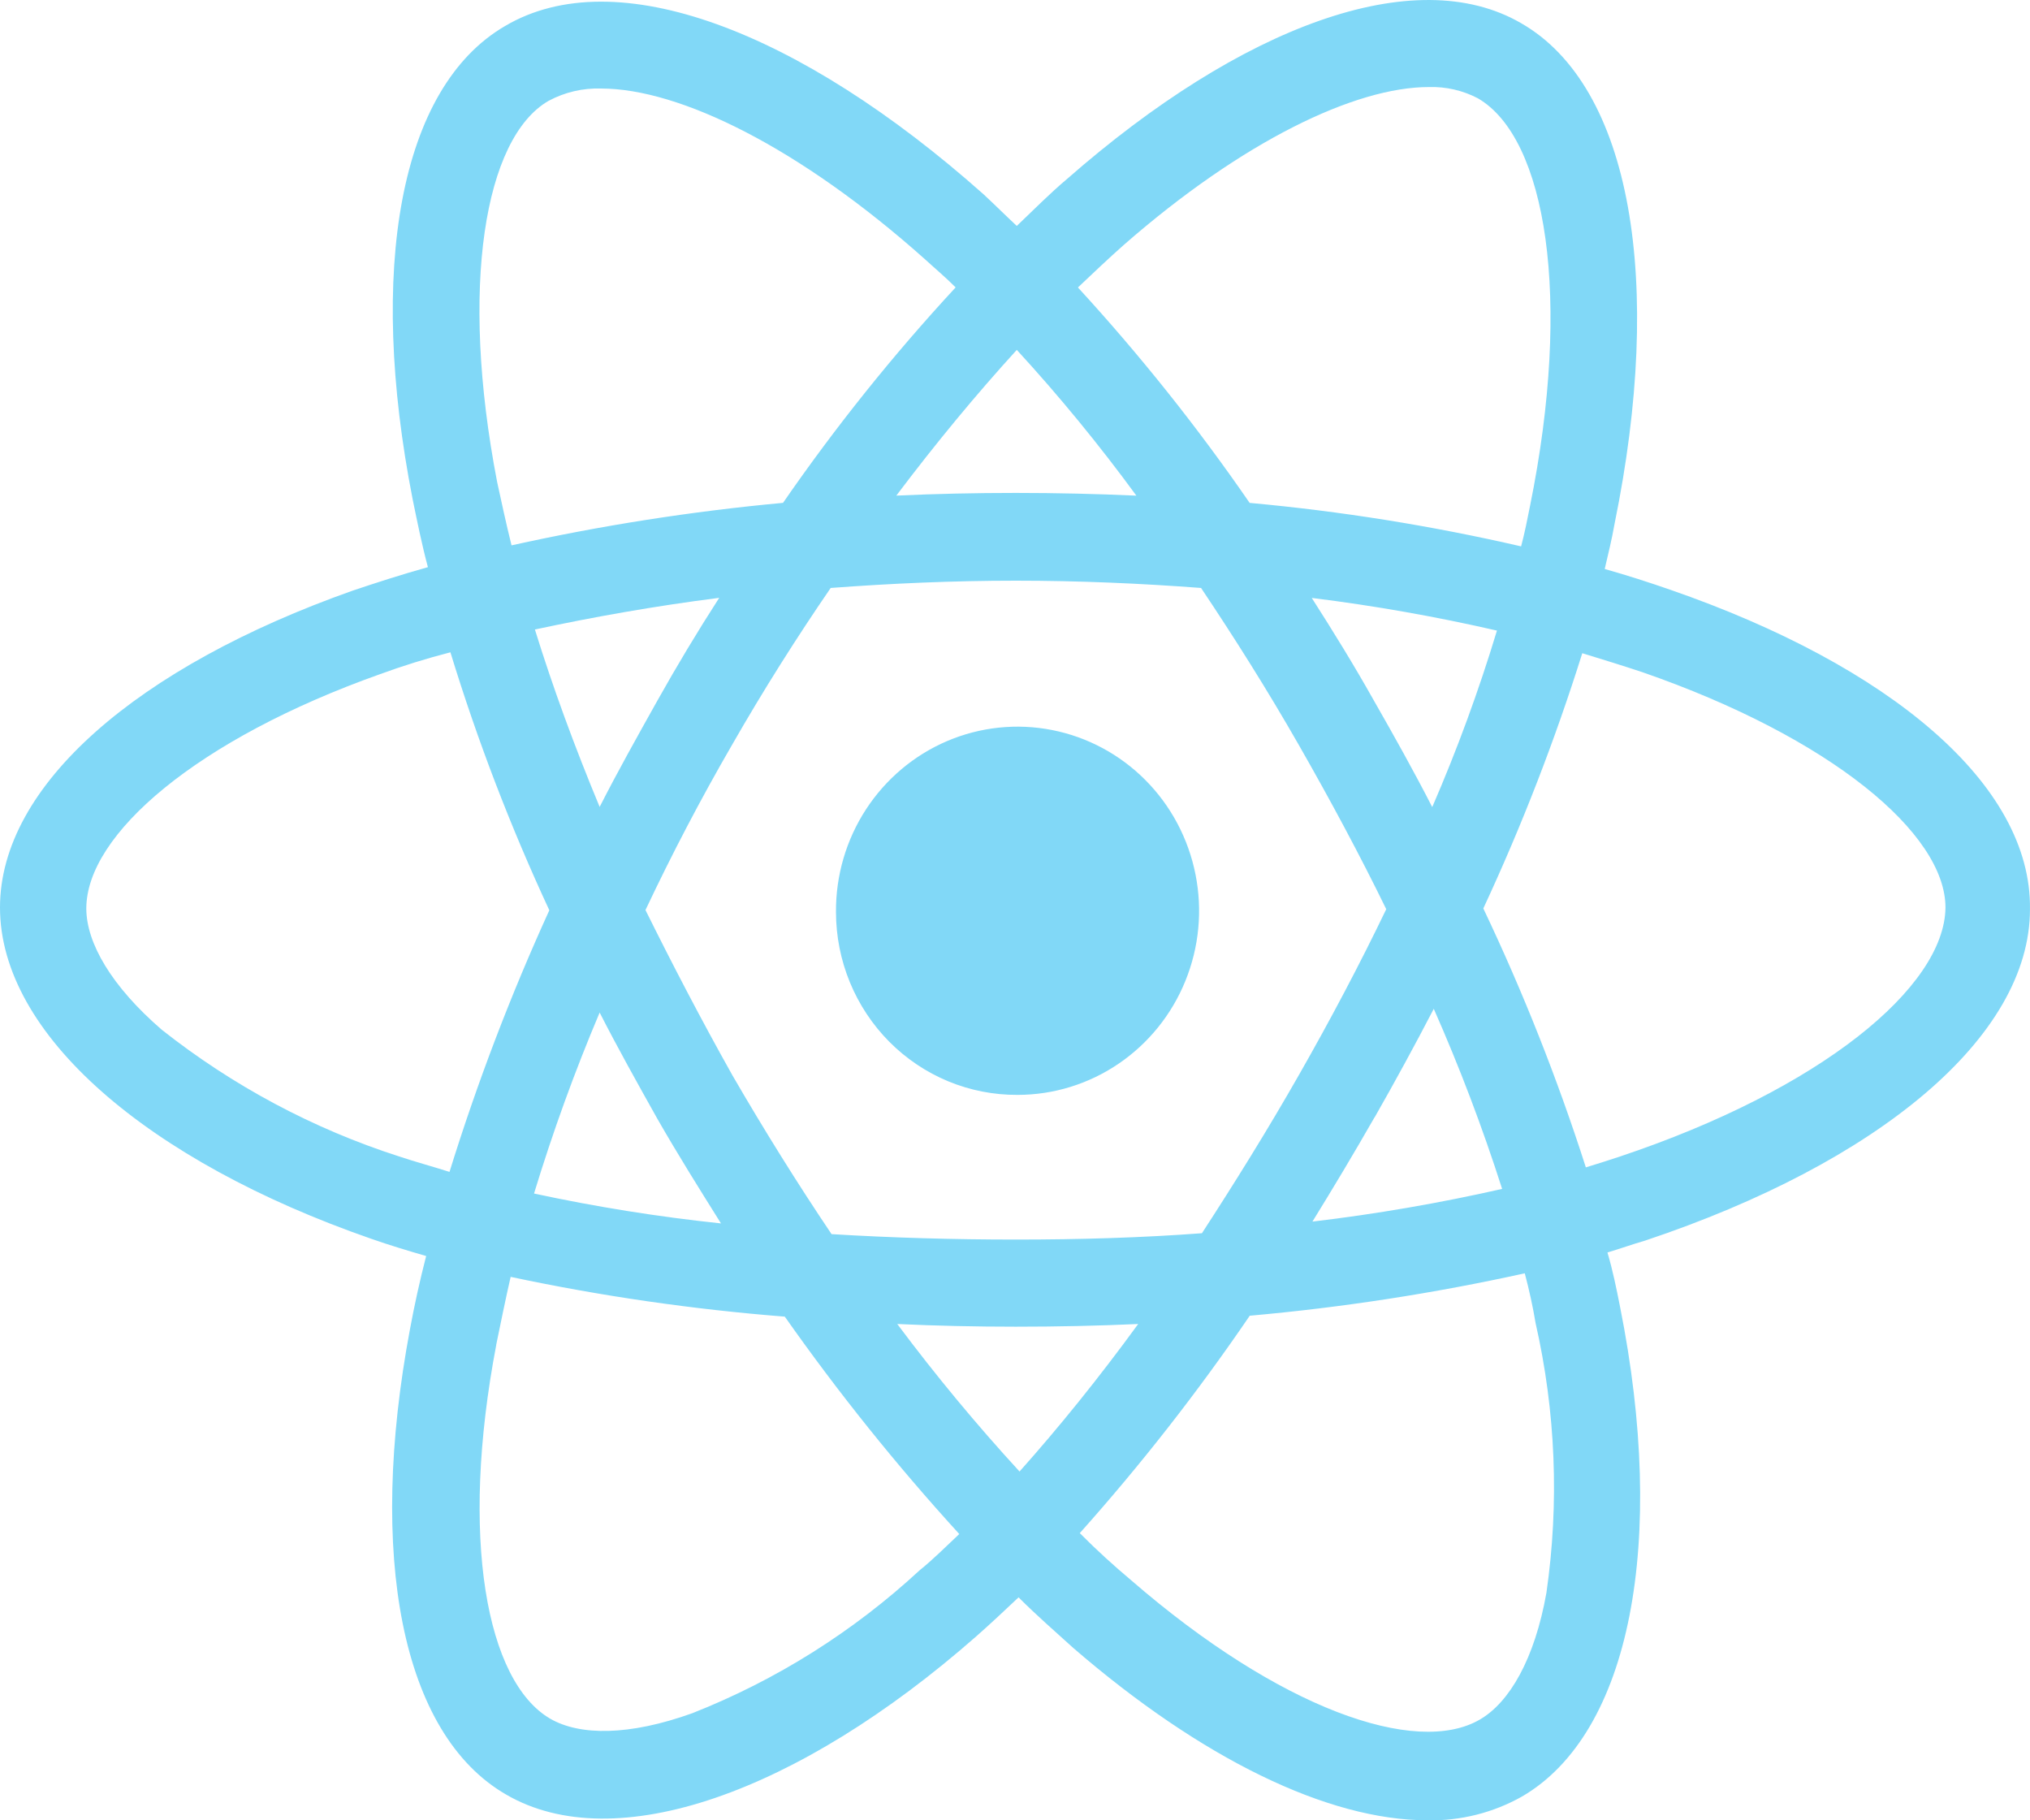 <svg width="58" height="52" viewBox="0 0 58 52" fill="none" xmlns="http://www.w3.org/2000/svg">
<path d="M30.669 47.08C30.155 46.614 29.616 46.146 29.102 45.631C28.691 46.018 28.306 46.381 27.895 46.743C22.809 51.213 17.57 53.075 14.462 51.265C11.456 49.533 10.505 44.413 11.713 37.974C11.842 37.276 11.996 36.578 12.176 35.88C11.636 35.724 11.123 35.569 10.609 35.389C4.213 33.168 0 29.545 0 25.924C0 22.434 3.932 19.046 10.069 16.875C10.762 16.642 11.482 16.409 12.226 16.202C12.046 15.529 11.918 14.884 11.79 14.263C10.505 7.719 11.405 2.497 14.436 0.74C17.595 -1.122 22.835 0.869 28.1 5.549C28.408 5.834 28.717 6.143 29.051 6.454C29.539 5.989 30.001 5.521 30.49 5.11C35.475 0.74 40.43 -1.097 43.46 0.662C46.619 2.471 47.544 8.059 46.131 14.96C46.054 15.4 45.952 15.814 45.849 16.254C46.491 16.435 47.133 16.642 47.724 16.848C53.992 19.02 58.051 22.407 57.999 25.976C57.999 29.624 53.659 33.216 47.006 35.439C46.646 35.543 46.287 35.672 45.927 35.779C46.081 36.296 46.184 36.813 46.287 37.33C47.626 44.032 46.596 49.51 43.487 51.32C42.661 51.785 41.727 52.02 40.782 51.999C37.929 52 34.313 50.227 30.669 47.08ZM35.704 37.59C34.222 39.764 32.601 41.837 30.851 43.796C31.339 44.288 31.827 44.729 32.316 45.14C36.553 48.812 40.458 50.183 42.281 49.122C43.129 48.631 43.848 47.39 44.183 45.503C44.554 42.937 44.449 40.324 43.874 37.797C43.797 37.331 43.694 36.864 43.565 36.374C40.972 36.946 38.346 37.351 35.703 37.586L35.704 37.59ZM14.179 38.418C13.127 43.925 13.896 48.036 15.72 49.097C16.569 49.588 17.979 49.588 19.779 48.941C22.175 47.997 24.378 46.612 26.277 44.856C26.663 44.546 27.022 44.184 27.408 43.822C25.618 41.861 23.953 39.787 22.423 37.612C19.79 37.404 17.174 37.025 14.59 36.476C14.436 37.147 14.307 37.792 14.178 38.413L14.179 38.418ZM29.129 42.037C30.259 40.77 31.388 39.374 32.52 37.822C31.389 37.874 30.208 37.899 29.026 37.899C27.87 37.899 26.74 37.874 25.636 37.822C26.729 39.285 27.894 40.691 29.128 42.034L29.129 42.037ZM23.734 16.796C22.758 18.218 21.809 19.717 20.908 21.292C20.009 22.843 19.187 24.421 18.442 25.997C19.212 27.549 20.032 29.127 20.933 30.73C21.833 32.281 22.783 33.806 23.759 35.255C25.454 35.358 27.227 35.41 29.025 35.41C30.848 35.41 32.623 35.358 34.341 35.229C35.266 33.806 36.216 32.281 37.115 30.703C38.015 29.126 38.862 27.523 39.607 25.972C38.862 24.445 38.017 22.869 37.115 21.292C36.214 19.715 35.266 18.214 34.316 16.796C32.595 16.666 30.822 16.588 29.025 16.588C27.228 16.588 25.455 16.667 23.734 16.796ZM15.258 34.095C17.022 34.475 18.806 34.76 20.6 34.949C19.984 33.966 19.368 32.984 18.776 31.95C18.212 30.942 17.646 29.932 17.133 28.925C16.418 30.613 15.793 32.339 15.258 34.095ZM39.27 31.922C38.679 32.956 38.089 33.94 37.498 34.897C39.319 34.681 41.128 34.369 42.918 33.963C42.358 32.214 41.706 30.496 40.965 28.818C40.428 29.852 39.864 30.887 39.273 31.923L39.27 31.922ZM10.865 19.256C5.626 21.117 2.466 23.837 2.466 25.952C2.466 26.935 3.185 28.176 4.623 29.417C6.654 31.021 8.95 32.247 11.405 33.036C11.867 33.191 12.355 33.321 12.843 33.477C13.635 30.926 14.588 28.43 15.695 26.003C14.585 23.616 13.641 21.154 12.869 18.634C12.175 18.813 11.508 19.021 10.865 19.256ZM42.381 25.952C43.52 28.348 44.499 30.819 45.31 33.348C45.644 33.245 45.979 33.141 46.286 33.037C52.014 31.123 55.559 28.202 55.585 25.926C55.585 23.805 52.297 21.065 46.928 19.203C46.389 19.023 45.798 18.841 45.208 18.66C44.425 21.151 43.481 23.586 42.381 25.95V25.952ZM39.248 20.002C39.839 21.036 40.404 22.046 40.921 23.056C41.633 21.413 42.251 19.73 42.77 18.014C41.023 17.613 39.258 17.301 37.479 17.081C38.092 18.038 38.682 18.995 39.248 20.002ZM15.283 17.983C15.796 19.638 16.413 21.319 17.133 23.051C17.646 22.043 18.212 21.034 18.776 20.026C19.341 19.018 19.932 18.035 20.549 17.078C18.7 17.314 16.953 17.625 15.283 17.983ZM32.108 6.997C31.671 7.384 31.235 7.798 30.798 8.212C32.573 10.145 34.213 12.201 35.704 14.366C38.314 14.604 40.905 15.019 43.46 15.608C43.563 15.221 43.64 14.832 43.717 14.444C44.923 8.498 44.179 3.946 42.227 2.809C41.793 2.582 41.309 2.471 40.821 2.487C38.723 2.486 35.503 4.028 32.108 6.997ZM15.668 2.884C13.844 3.944 13.126 8.185 14.204 13.77C14.332 14.364 14.462 14.958 14.615 15.579C17.174 15.012 19.764 14.606 22.372 14.365C23.869 12.197 25.517 10.14 27.304 8.21C27.021 7.925 26.713 7.668 26.43 7.408C22.852 4.215 19.419 2.529 17.174 2.529C16.65 2.512 16.131 2.634 15.668 2.884ZM32.467 14.158C31.405 12.707 30.265 11.317 29.051 9.995C27.895 11.262 26.739 12.659 25.609 14.158C26.739 14.106 27.868 14.081 29.025 14.081C30.182 14.081 31.337 14.108 32.467 14.159V14.158ZM23.885 26.054C23.878 25.012 24.176 23.992 24.742 23.122C25.308 22.253 26.115 21.573 27.062 21.169C28.01 20.765 29.054 20.656 30.062 20.855C31.071 21.054 31.999 21.552 32.728 22.286C33.457 23.02 33.954 23.957 34.157 24.978C34.361 25.999 34.26 27.058 33.868 28.022C33.477 28.985 32.812 29.808 31.958 30.388C31.104 30.968 30.1 31.277 29.073 31.277C28.393 31.281 27.72 31.149 27.091 30.889C26.462 30.628 25.89 30.244 25.408 29.759C24.926 29.273 24.544 28.696 24.282 28.06C24.021 27.425 23.886 26.743 23.885 26.054Z" fill="#81D8F7"/>
</svg>
